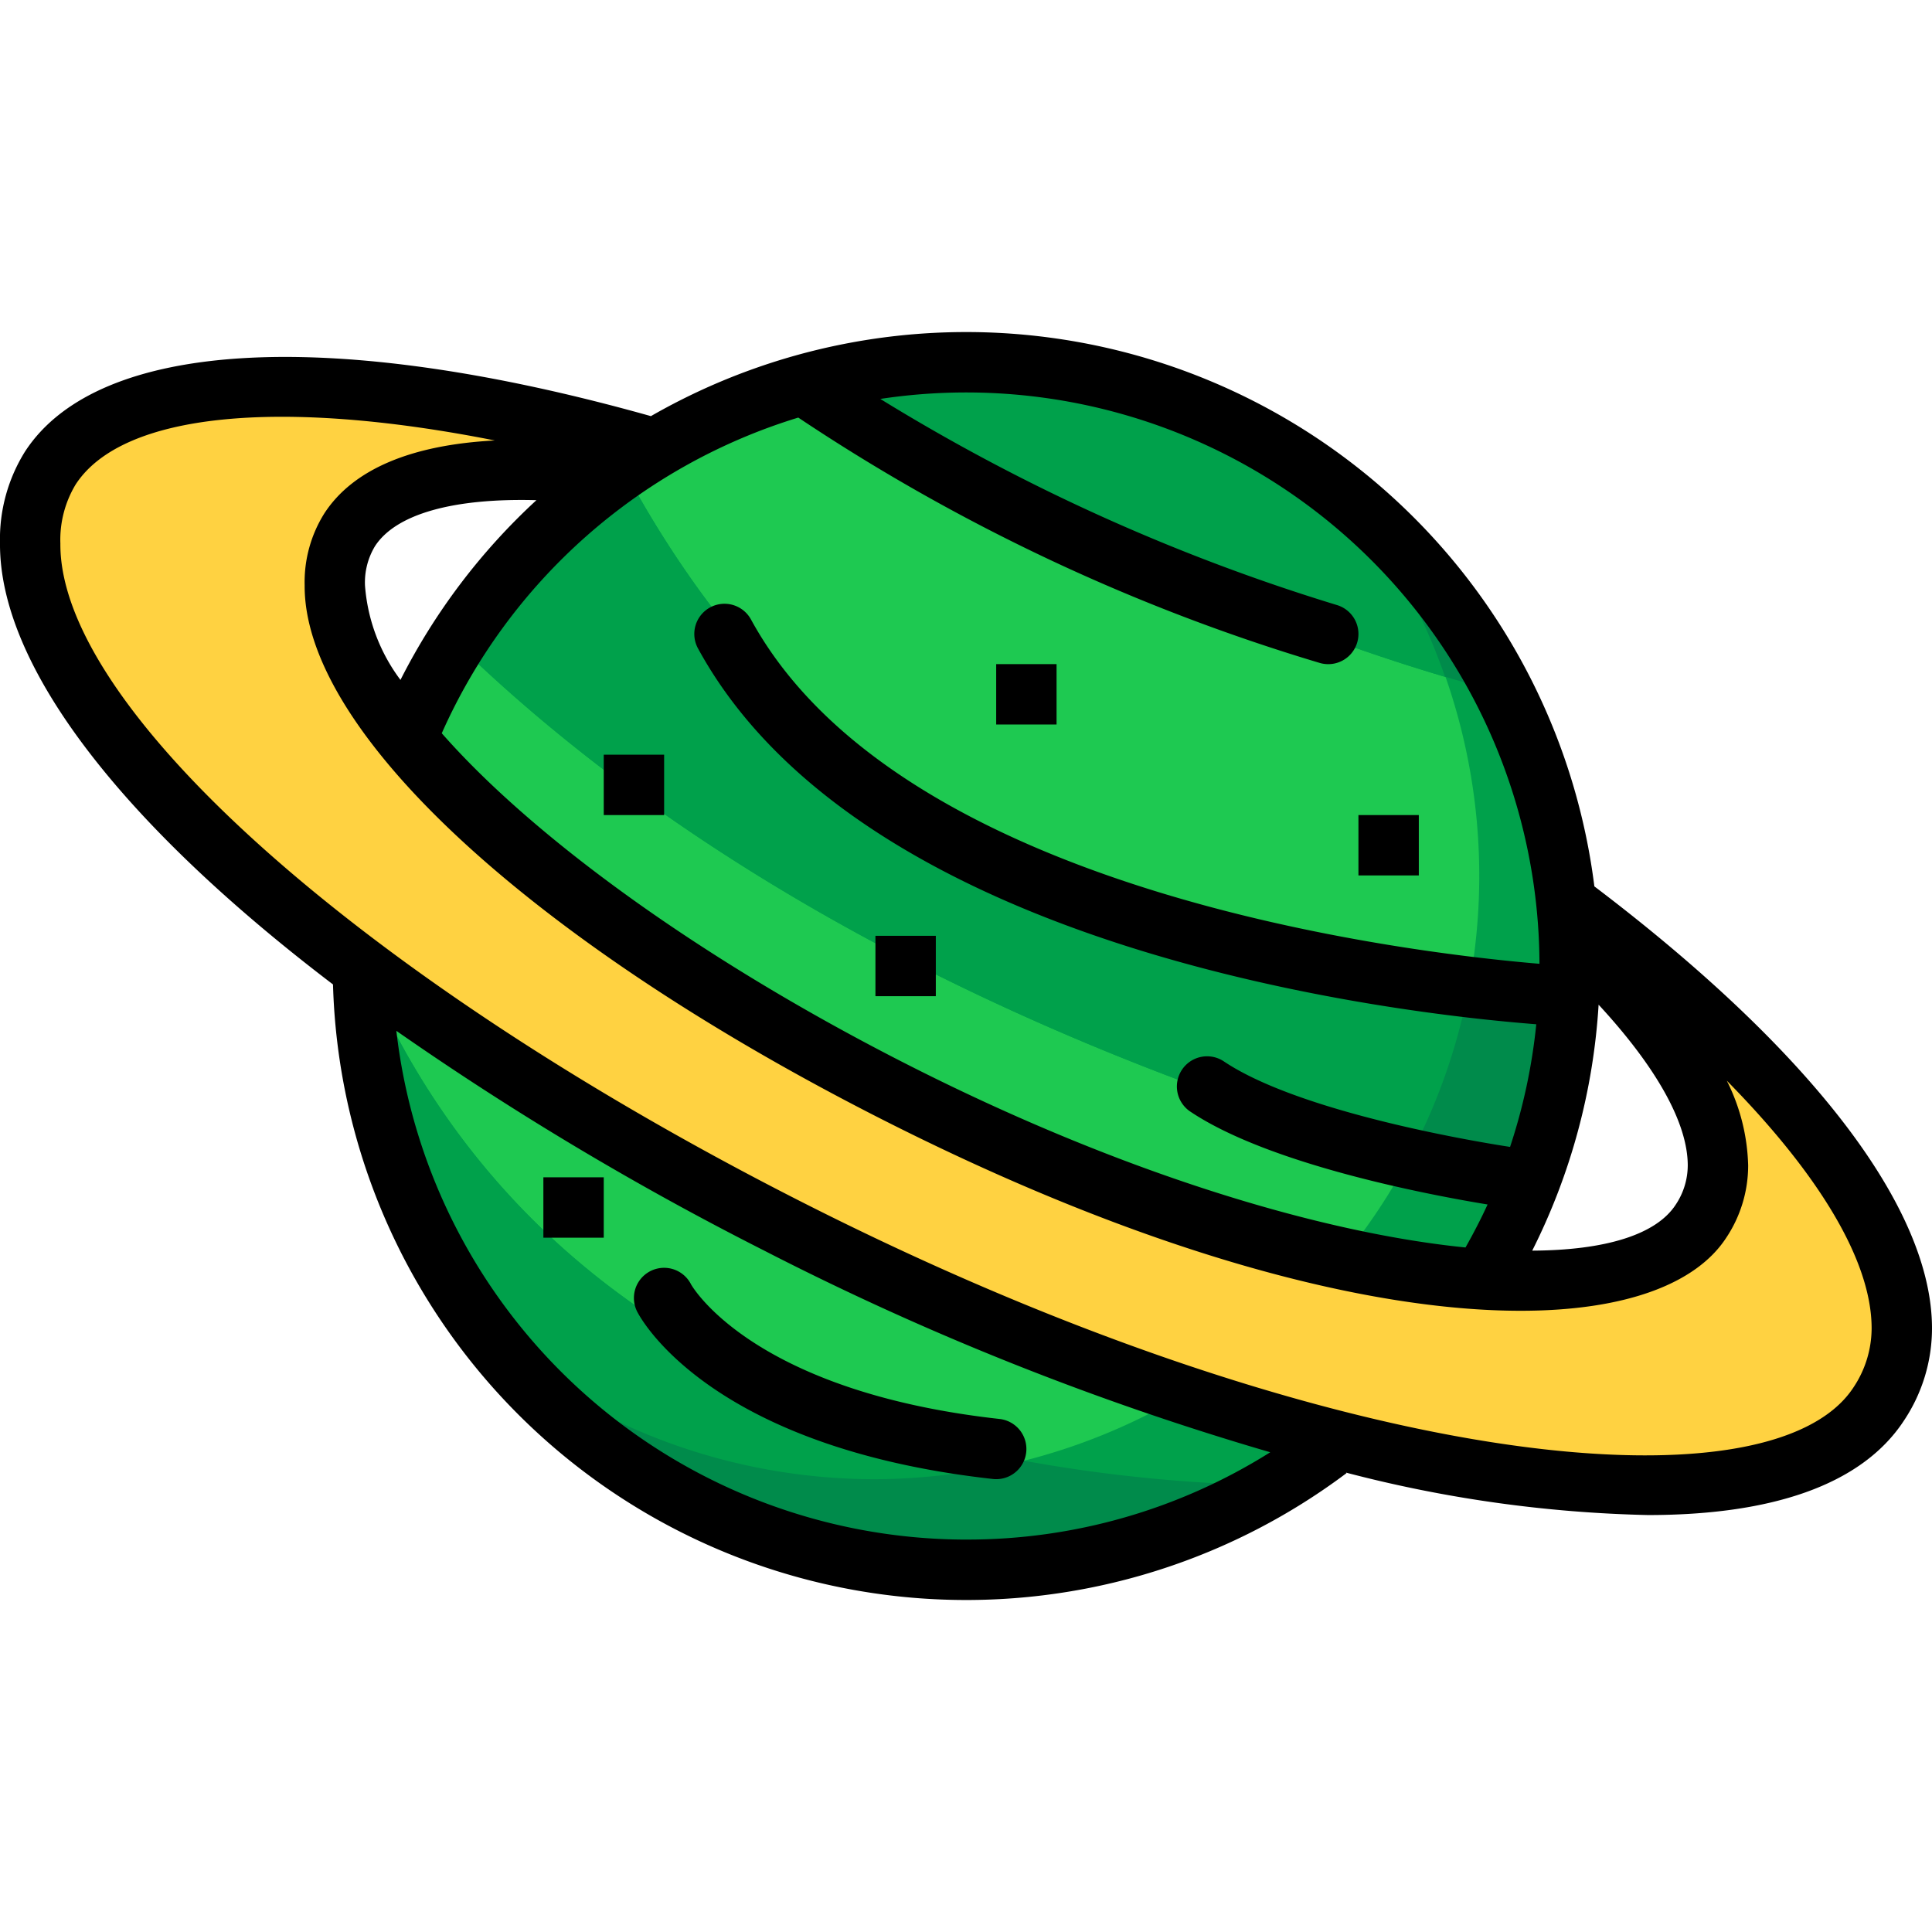 <svg height="512" viewBox="0 0 64 64" width="512" xmlns="http://www.w3.org/2000/svg"><g id="_10-saturn" data-name="10-saturn"><circle cx="32" cy="32" fill="#1ec951" r="20"/><g fill="#00a14b"><path d="m44.557 16.443a19.99 19.99 0 0 1 -28.113 28.113 19.993 19.993 0 1 0 28.113-28.113z"/><path d="m12.005 31.891c-0.0.037-.006.073-.006.109a19.971 19.971 0 0 0 30.164 17.203c-19.413-.422-27.108-9.879-30.159-17.312z"/><path d="m32 12a19.97 19.97 0 0 0 -5.479.779c5.267 3.071 14.388 7.882 23.305 10.186a19.983 19.983 0 0 0 -17.826-10.964z"/><path d="m20.66 15.534a20.086 20.086 0 0 0 -5.539 5.77c11.78 11.453 28.421 16.345 35.486 17.993a19.885 19.885 0 0 0 1.334-6.132c-6.69.051-22.724-1.621-31.281-17.631z"/><path d="m12.005 31.891c-0.0.037-.006.073-.006.109a19.971 19.971 0 0 0 30.164 17.203c-19.413-.422-27.108-9.879-30.159-17.312z"/><path d="m32 12a19.97 19.97 0 0 0 -5.479.779c5.267 3.071 14.388 7.882 23.305 10.186a19.983 19.983 0 0 0 -17.826-10.964z"/><path d="m20.66 15.534a20.086 20.086 0 0 0 -5.539 5.77c11.78 11.453 28.421 16.345 35.486 17.993a19.885 19.885 0 0 0 1.334-6.132c-6.69.051-22.724-1.621-31.281-17.631z"/></g><path d="m29 49a19.907 19.907 0 0 1 -12.557-4.443 19.937 19.937 0 0 0 25.721 4.646 50.998 50.998 0 0 1 -8.299-.824 19.976 19.976 0 0 1 -4.866.621z" fill="#008b4b"/><path d="m48.59 33.046a19.842 19.842 0 0 1 -1.884 5.239c1.484.418 2.816.759 3.901 1.012a19.885 19.885 0 0 0 1.334-6.132c-.945.007-2.081-.023-3.351-.12z" fill="#008b4b"/><path d="m47.868 22.417c.653.194 1.306.379 1.958.547a20.131 20.131 0 0 0 -5.244-6.487 19.947 19.947 0 0 1 3.286 5.94z" fill="#008b4b"/><path d="m52.092 31c3.035 2.804 4.817 5.475 4.817 7.607a3.348 3.348 0 0 1 -.562 1.847c-2.532 3.888-14.605 1.912-26.966-4.415-10.652-5.452-18.32-12.213-18.29-16.647a3.337 3.337 0 0 1 .494-1.847c1.143-1.756 4.232-2.316 8.414-1.819l2-.783c-10.038-2.932-18.049-2.948-20.331.556-.474.727-.669.5-.669 2.5 0 6 10.336 15.149 24.75 22.526 16.726 8.56 33.063 11.235 36.49 5.974.474-.727.76-.5.76-2.5 0-3.815-4.216-8.904-10.992-14z" fill="#ffd241"/><path d="m52.815 29.359a20.973 20.973 0 0 0 -31.253-15.574c-10.58-2.973-18.308-2.552-20.731 1.17a5.471 5.471 0 0 0 -.831 3.039c-.028 4.066 4.047 9.303 11.031 14.617a20.984 20.984 0 0 0 33.572 16.19l-.015-.019a43.164 43.164 0 0 0 10.004 1.406c4.01 0 7.062-.954 8.486-3.14a5.506 5.506 0 0 0 .922-3.045c0-3.98-3.973-9.174-11.185-14.641zm.14 3.922c1.908 2.063 2.954 3.918 2.954 5.326a2.352 2.352 0 0 1 -.4 1.301c-.65.997-2.338 1.509-4.752 1.521a20.938 20.938 0 0 0 2.199-8.149zm-1.959-1.354c-4.372-.367-21.18-2.352-26.118-11.405a1 1 0 0 0 -1.756.958c5.5 10.083 23.202 12.095 27.769 12.45a18.961 18.961 0 0 1 -.868 4.063c-.891-.136-6.886-1.103-9.468-2.824a1 1 0 1 0 -1.109 1.664c2.67 1.78 8.061 2.777 9.832 3.067-.222.484-.468.958-.731 1.424-4.777-.478-11.464-2.465-18.71-6.173-6.701-3.429-12.182-7.424-15.203-10.861a19.009 19.009 0 0 1 11.81-10.457 64.115 64.115 0 0 0 17.269 8.126 1 1 0 0 0 .574-1.916 65.041 65.041 0 0 1 -15.126-6.828 18.991 18.991 0 0 1 21.836 18.712zm-33.227-15.357a20.96 20.96 0 0 0 -4.503 5.953 5.952 5.952 0 0 1 -1.175-3.124 2.326 2.326 0 0 1 .332-1.308c.698-1.072 2.611-1.596 5.346-1.522zm14.231 34.431a19.021 19.021 0 0 1 -18.87-16.853 101.053 101.053 0 0 0 12.164 7.269 94.778 94.778 0 0 0 16.785 6.691 18.827 18.827 0 0 1 -10.079 2.892zm29.402-5.046c-2.76 4.238-17.561 2.709-35.196-6.318-14.289-7.313-24.243-16.208-24.206-21.629a3.551 3.551 0 0 1 .507-1.961c1.547-2.375 6.777-2.864 13.885-1.456-2.758.144-4.691.949-5.644 2.41a4.279 4.279 0 0 0 -.656 2.387c-.032 4.785 7.36 11.671 18.834 17.544 8.953 4.582 16.379 6.49 21.446 6.489 3.455 0 5.814-.887 6.812-2.419a4.314 4.314 0 0 0 .726-2.394 6.609 6.609 0 0 0 -.708-2.81c3.097 3.146 4.798 6.001 4.798 8.203a3.536 3.536 0 0 1 -.598 1.954z"/><path d="m22.889 42.541a1 1 0 0 0 -1.783.906c.092.183 2.352 4.499 11.784 5.546a.944.944 0 0 0 .111.006 1.0 1 0 0 0 .109-1.994c-8.17-.908-10.175-4.38-10.222-4.465z"/><path d="m45 27h2v2h-2z"/><path d="m20 25h2v2h-2z"/><path d="m29 31h2v2h-2z"/><path d="m18 39h2v2h-2z"/><path d="m33 22h2v2h-2z"/></g></svg>
